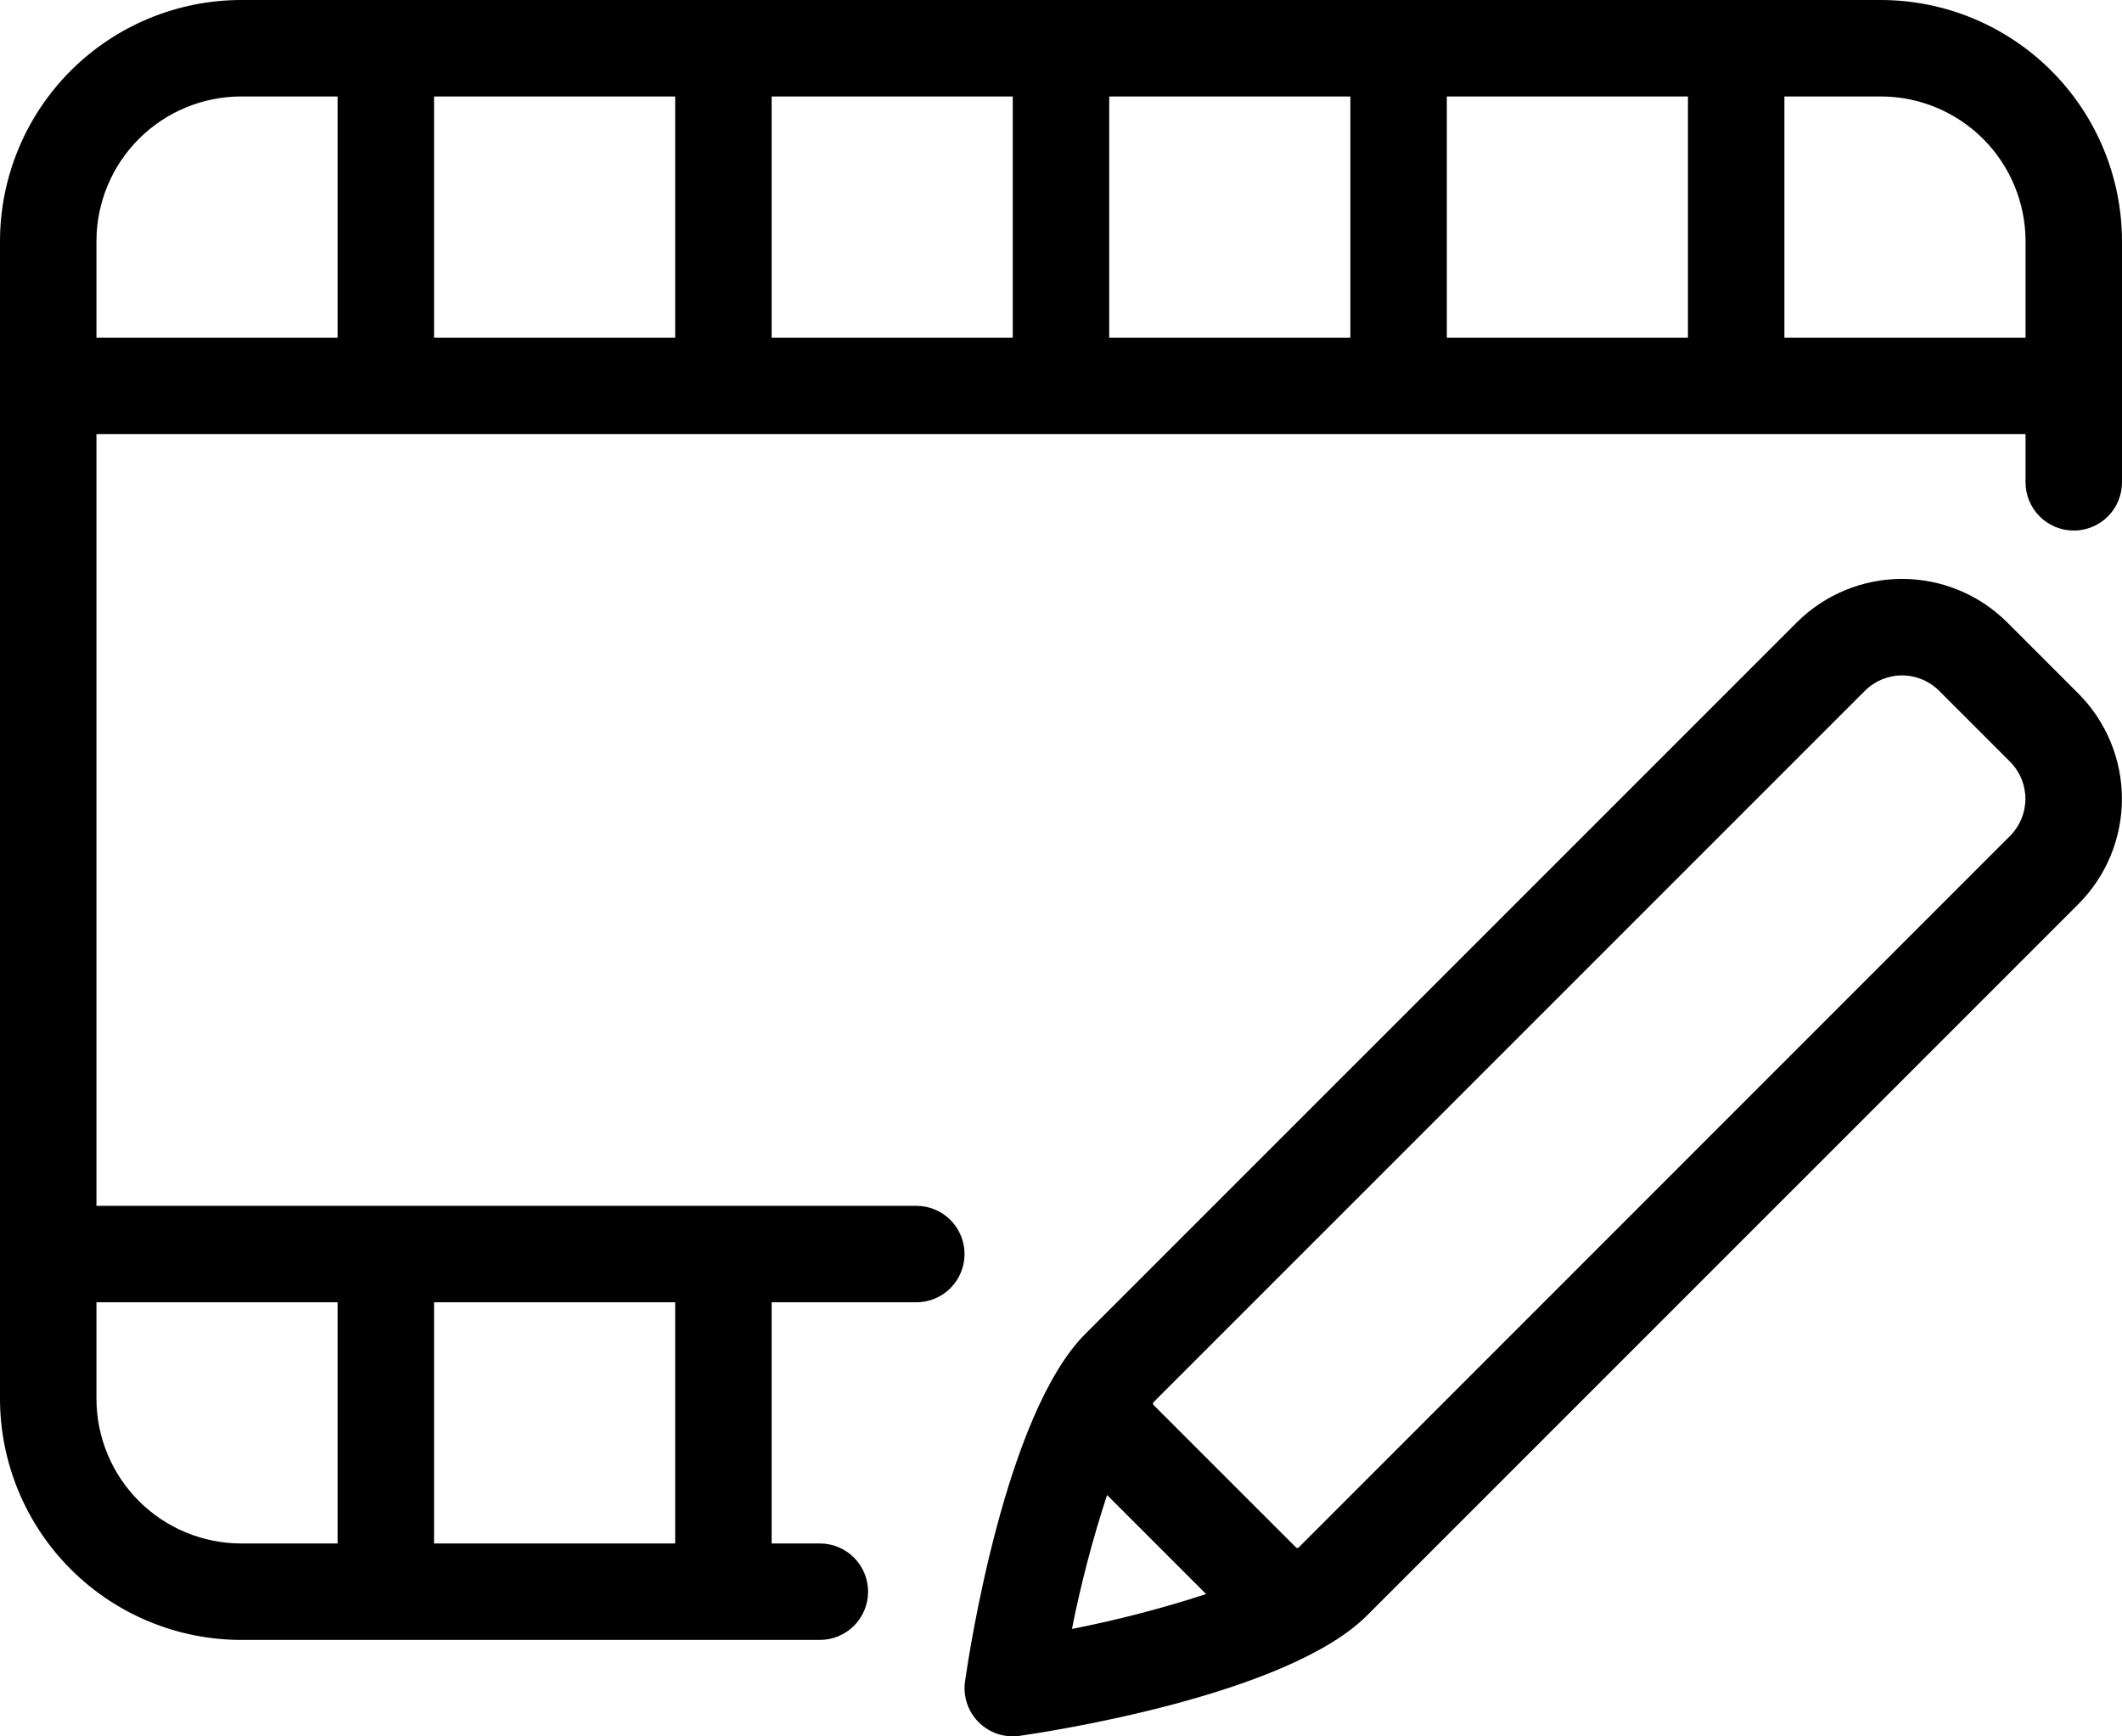 <svg width="198" height="162" viewBox="0 0 198 162" fill="none" xmlns="http://www.w3.org/2000/svg">
<path d="M187.294 58.071C184.687 55.47 181.156 54.01 177.474 54.01C173.792 54.01 170.261 55.47 167.654 58.071L101.275 124.442C93.792 131.926 90.406 154.33 90.046 156.859C89.954 157.498 90.001 158.148 90.183 158.767C90.365 159.385 90.677 159.957 91.1 160.445C91.522 160.932 92.045 161.322 92.631 161.59C93.218 161.857 93.855 161.996 94.5 161.995C94.713 161.996 94.925 161.98 95.136 161.95C97.665 161.59 120.07 158.203 127.553 150.72L193.932 84.348C196.532 81.742 197.993 78.21 197.993 74.528C197.993 70.847 196.532 67.315 193.932 64.709L187.294 58.071ZM103.294 139.476L112.538 148.721C108.436 150.059 104.256 151.145 100.022 151.975C100.861 147.746 101.956 143.572 103.301 139.476H103.294ZM187.56 77.983L121.19 144.362C121.173 144.381 121.151 144.395 121.128 144.405C121.104 144.414 121.079 144.419 121.054 144.418C121.028 144.419 121.002 144.414 120.979 144.404C120.955 144.394 120.934 144.379 120.917 144.36L107.64 131.088C107.622 131.07 107.607 131.049 107.598 131.025C107.588 131.002 107.583 130.977 107.583 130.951C107.583 130.926 107.588 130.901 107.598 130.877C107.607 130.854 107.622 130.832 107.64 130.814L174.019 64.442C174.937 63.528 176.18 63.014 177.475 63.014C178.771 63.014 180.013 63.528 180.931 64.442L187.56 71.071C188.474 71.989 188.987 73.232 188.987 74.527C188.987 75.823 188.474 77.065 187.56 77.983Z" fill="black"/>
<path d="M175.5 0H22.5C16.535 0.007 10.816 2.38 6.598 6.598C2.38 10.816 0.007 16.535 0 22.5V130.5C0.007 136.465 2.38 142.184 6.598 146.402C10.816 150.62 16.535 152.993 22.5 153H76.5C77.694 153 78.838 152.526 79.682 151.682C80.526 150.838 81 149.693 81 148.5C81 147.307 80.526 146.162 79.682 145.318C78.838 144.474 77.694 144 76.5 144H72V121.5H85.5C86.694 121.5 87.838 121.026 88.682 120.182C89.526 119.338 90 118.193 90 117C90 115.807 89.526 114.662 88.682 113.818C87.838 112.974 86.694 112.5 85.5 112.5H9V40.5H189V45C189 46.194 189.474 47.338 190.318 48.182C191.162 49.026 192.307 49.5 193.5 49.5C194.693 49.5 195.838 49.026 196.682 48.182C197.526 47.338 198 46.194 198 45V22.5C197.993 16.535 195.62 10.816 191.402 6.598C187.184 2.38 181.465 0.007 175.5 0ZM63 121.5V144H40.5V121.5H63ZM31.5 121.5V144H22.5C18.921 143.996 15.489 142.573 12.958 140.042C10.427 137.511 9.004 134.079 9 130.5V121.5H31.5ZM9 31.5V22.5C9.004 18.921 10.427 15.489 12.958 12.958C15.489 10.427 18.921 9.004 22.5 9H31.5V31.5H9ZM40.5 31.5V9H63V31.5H40.5ZM72 31.5V9H94.5V31.5H72ZM103.5 31.5V9H126V31.5H103.5ZM135 31.5V9H157.5V31.5H135ZM166.5 31.5V9H175.5C179.079 9.004 182.511 10.427 185.042 12.958C187.573 15.489 188.996 18.921 189 22.5V31.5H166.5Z" fill="black"/>
</svg>
